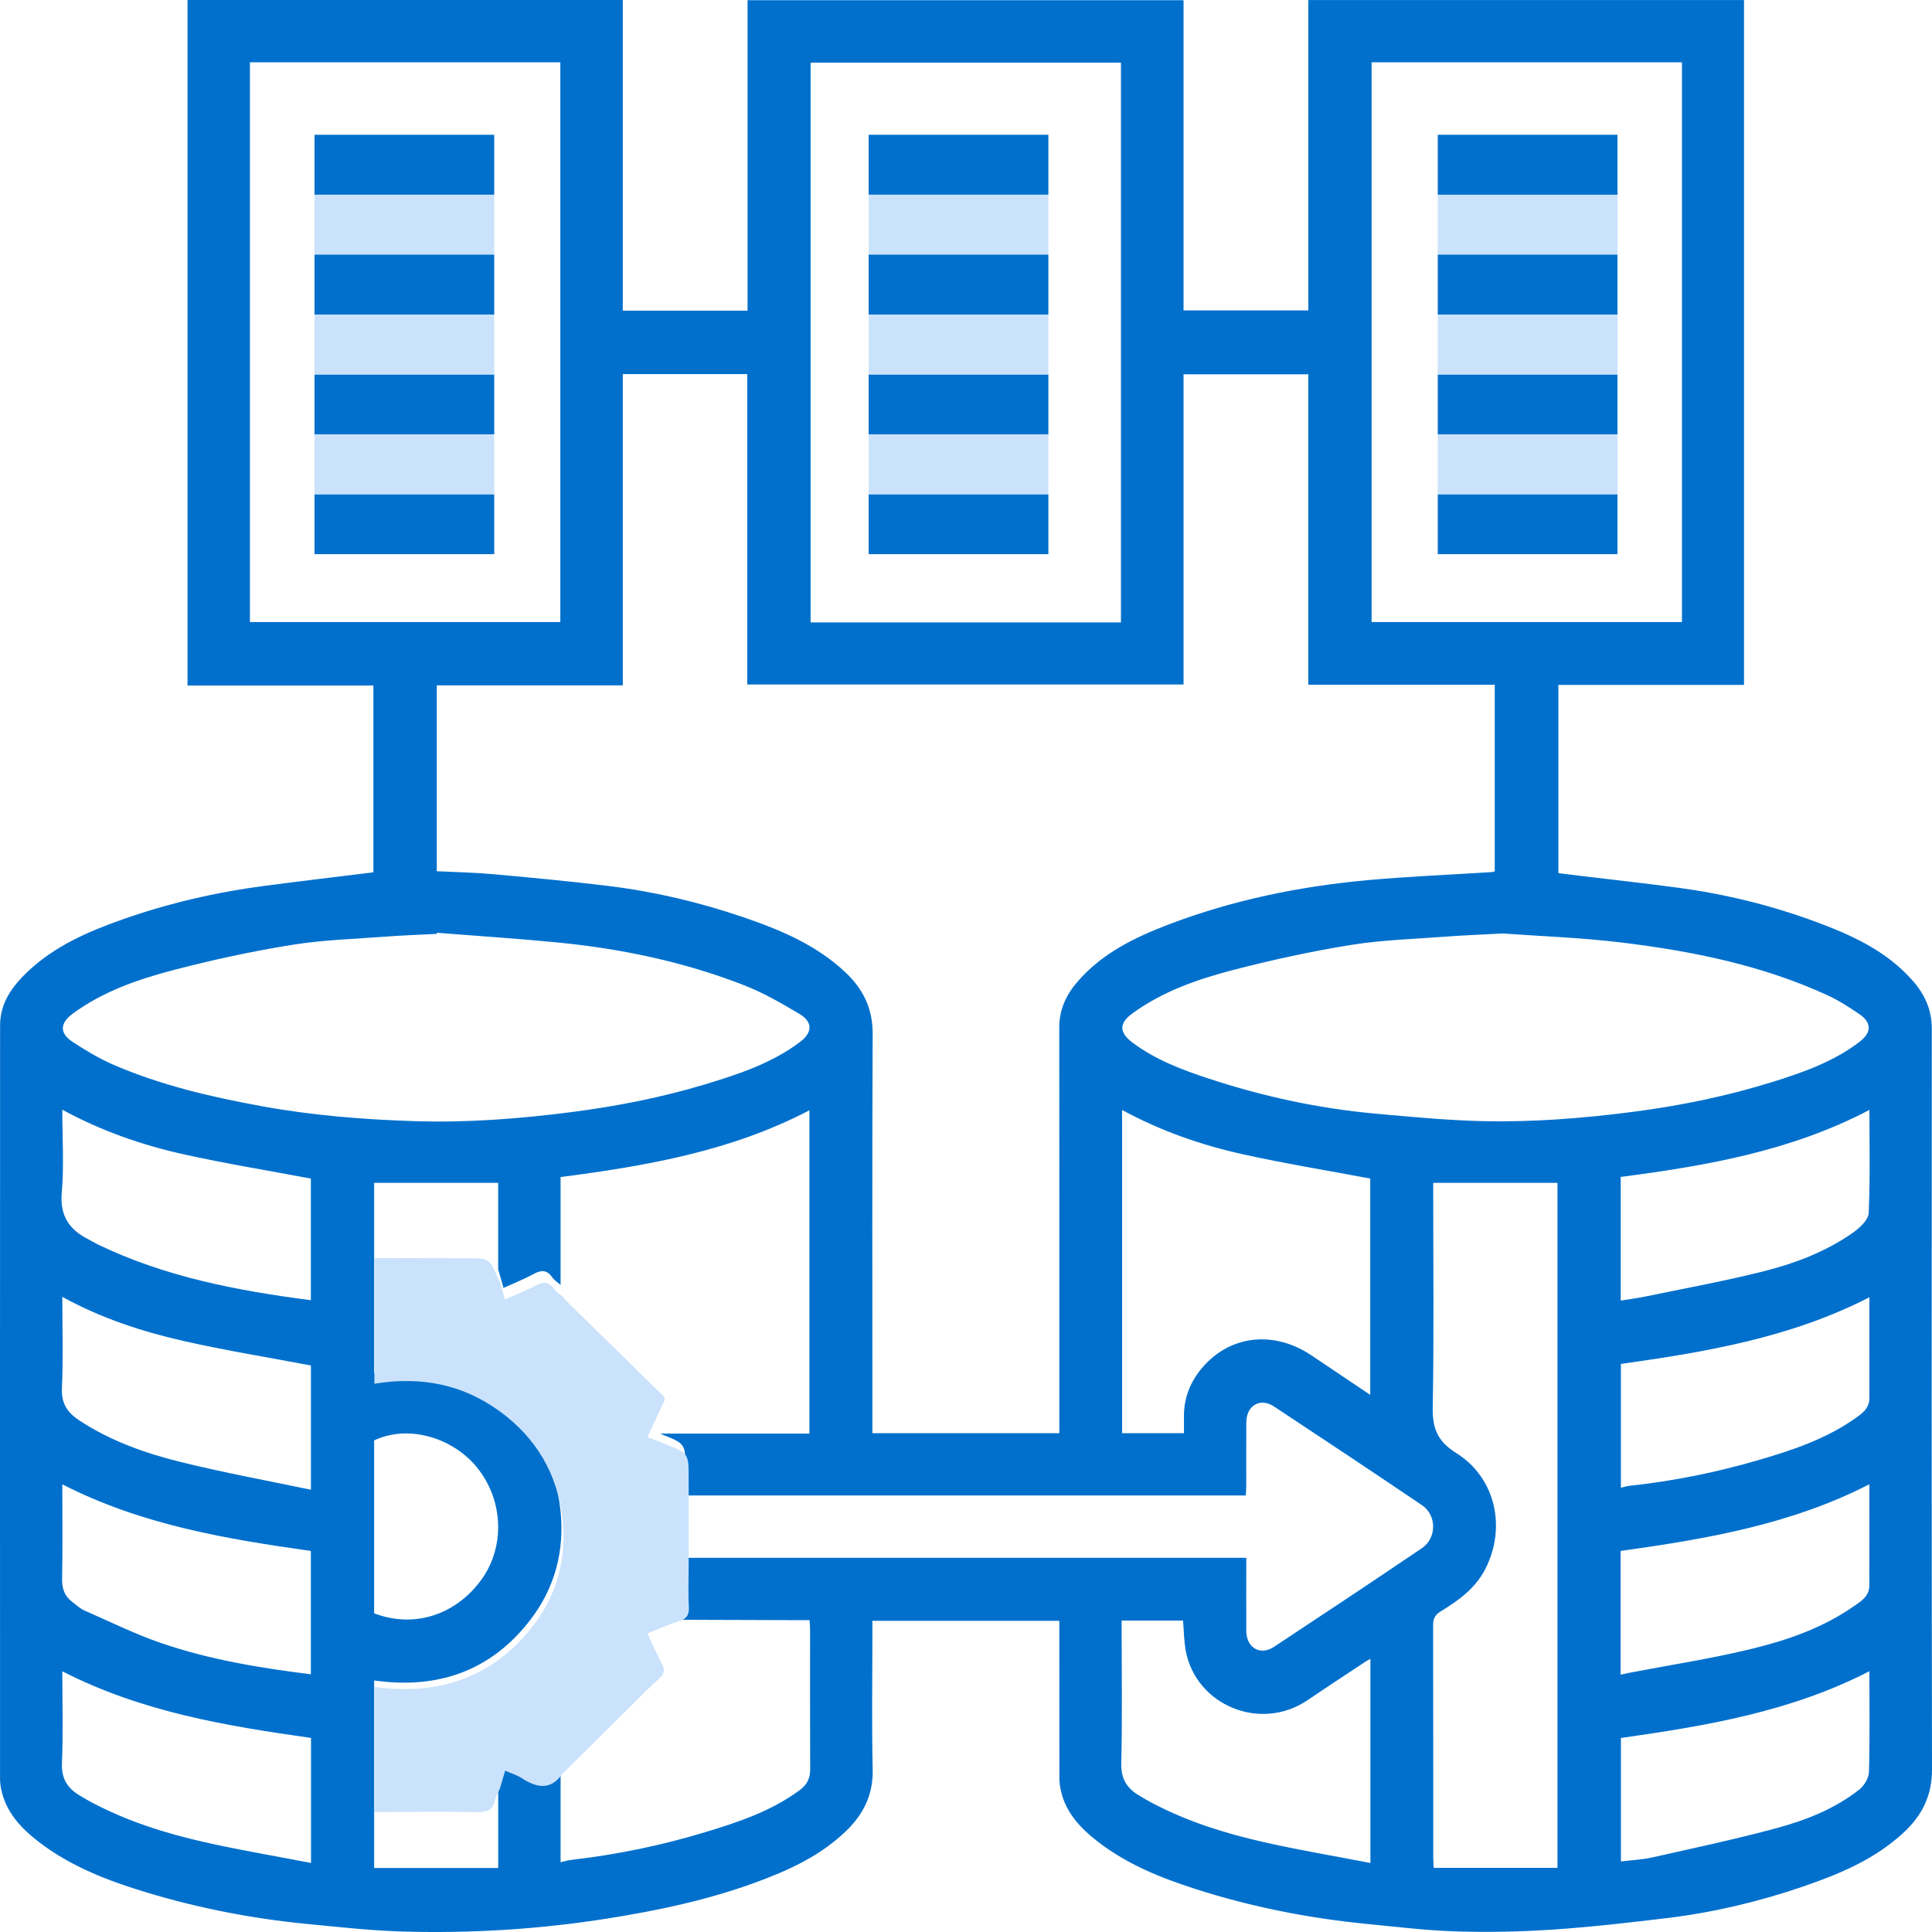 <?xml version="1.0" encoding="UTF-8"?>
<svg width="80px" height="80px" viewBox="0 0 80 80" version="1.1" xmlns="http://www.w3.org/2000/svg" xmlns:xlink="http://www.w3.org/1999/xlink">
    <title>其他资源池</title>
    <defs>
        <polygon id="path-1" points="0 80 80 80 80 0 0 0"></polygon>
    </defs>
    <g id="-Zeus-V0.1.0" stroke="none" stroke-width="1" fill="none" fill-rule="evenodd">
        <g id="添加资源池" transform="translate(-274, -218)">
            <g id="编组-4" transform="translate(237, 196)">
                <g id="其他资源池" transform="translate(37, 22)">
                    <path d="M15.491,66.803 C17.12,67.431 18.849,66.89 19.92,65.429 C20.919,64.066 20.861,62.125 19.744,60.755 C18.755,59.543 16.92,58.966 15.491,59.645 L15.491,66.803 Z M77.408,45.96 C74.157,47.665 70.655,48.272 67.11,48.734 L67.11,53.853 C67.448,53.799 67.765,53.762 68.076,53.697 C69.694,53.363 71.322,53.066 72.924,52.668 C74.275,52.333 75.588,51.847 76.739,51.034 C77.014,50.839 77.365,50.511 77.378,50.231 C77.443,48.827 77.408,47.418 77.408,45.96 L77.408,45.96 Z M2.58,45.95 C2.58,47.137 2.655,48.268 2.558,49.384 C2.473,50.357 2.877,50.926 3.677,51.327 C3.796,51.387 3.908,51.46 4.027,51.518 C6.825,52.875 9.826,53.443 12.872,53.839 L12.872,48.802 C11.082,48.465 9.327,48.18 7.594,47.795 C5.863,47.409 4.19,46.827 2.58,45.95 L2.58,45.95 Z M12.875,61.687 L12.875,56.541 C11.09,56.203 9.335,55.92 7.605,55.528 C5.875,55.136 4.189,54.585 2.58,53.7 C2.58,55.003 2.619,56.251 2.564,57.493 C2.536,58.123 2.799,58.495 3.277,58.812 C4.566,59.665 6.005,60.171 7.482,60.538 C9.252,60.977 11.049,61.304 12.875,61.687 L12.875,61.687 Z M77.408,61.459 C74.139,63.136 70.643,63.725 67.105,64.222 L67.105,69.344 C67.242,69.315 67.356,69.288 67.472,69.266 C69.174,68.939 70.893,68.678 72.574,68.266 C74.037,67.907 75.471,67.405 76.732,66.533 C77.043,66.318 77.405,66.109 77.406,65.653 C77.411,64.27 77.408,62.888 77.408,61.459 L77.408,61.459 Z M77.408,53.717 C74.148,55.392 70.652,55.979 67.118,56.478 L67.118,61.605 C67.253,61.573 67.355,61.537 67.459,61.526 C69.268,61.332 71.045,60.974 72.79,60.467 C74.177,60.064 75.549,59.608 76.753,58.777 C77.062,58.564 77.41,58.345 77.409,57.882 C77.406,56.513 77.408,55.144 77.408,53.717 L77.408,53.717 Z M2.58,61.462 C2.58,62.79 2.597,64.078 2.571,65.365 C2.562,65.781 2.673,66.095 3,66.338 C3.159,66.457 3.308,66.604 3.486,66.682 C4.549,67.149 5.596,67.667 6.691,68.042 C8.689,68.725 10.769,69.068 12.872,69.328 L12.872,64.221 C9.318,63.721 5.823,63.126 2.58,61.462 L2.58,61.462 Z M2.58,69.204 C2.58,70.516 2.616,71.766 2.565,73.013 C2.54,73.638 2.784,74.033 3.277,74.334 C3.469,74.452 3.665,74.566 3.865,74.67 C5.308,75.424 6.851,75.912 8.428,76.27 C9.894,76.604 11.379,76.851 12.879,77.141 L12.879,71.964 C9.332,71.464 5.836,70.875 2.58,69.204 L2.58,69.204 Z M77.408,69.202 C74.151,70.879 70.653,71.464 67.119,71.966 L67.119,77.079 C67.573,77.023 68.002,77.005 68.414,76.913 C70.13,76.527 71.853,76.161 73.55,75.703 C74.779,75.371 75.976,74.903 76.992,74.099 C77.195,73.938 77.383,73.621 77.39,73.371 C77.428,72.003 77.408,70.632 77.408,69.202 L77.408,69.202 Z M46.445,67.105 L46.445,67.573 C46.445,69.387 46.474,71.201 46.429,73.013 C46.414,73.639 46.648,74.033 47.143,74.333 C47.336,74.45 47.531,74.566 47.731,74.67 C49.173,75.426 50.716,75.912 52.293,76.27 C53.759,76.604 55.244,76.851 56.746,77.142 L56.746,68.689 C56.658,68.739 56.601,68.766 56.549,68.8 C55.749,69.331 54.944,69.856 54.15,70.396 C52.182,71.735 49.511,70.6 49.098,68.347 C49.025,67.946 49.023,67.532 48.987,67.105 L46.445,67.105 Z M56.739,57.759 L56.739,48.802 C54.95,48.465 53.194,48.179 51.46,47.795 C49.726,47.411 48.052,46.825 46.464,45.962 L46.464,59.344 L47.721,59.344 L49.025,59.344 C49.025,59.083 49.027,58.87 49.025,58.657 C49.018,57.813 49.343,57.092 49.908,56.494 C51.076,55.257 52.819,55.124 54.308,56.126 C55.103,56.661 55.898,57.195 56.739,57.759 L56.739,57.759 Z M64.492,48.98 L59.346,48.98 L59.346,49.396 C59.346,52.354 59.38,55.311 59.326,58.268 C59.31,59.139 59.517,59.677 60.298,60.166 C61.929,61.184 62.381,63.246 61.509,64.958 C61.094,65.771 60.395,66.276 59.65,66.728 C59.405,66.877 59.341,67.044 59.341,67.311 C59.349,70.51 59.346,73.709 59.347,76.908 C59.347,77.039 59.359,77.169 59.367,77.345 L64.492,77.345 L64.492,48.98 Z M10.349,25.758 L23.202,25.758 L23.202,2.58 L10.349,2.58 L10.349,25.758 Z M56.795,25.758 L69.646,25.758 L69.646,2.579 L56.795,2.579 L56.795,25.758 Z M33.565,25.772 L46.416,25.772 L46.416,2.594 L33.565,2.594 L33.565,25.772 Z M18.095,38.624 L18.088,38.67 C17.404,38.706 16.72,38.727 16.037,38.779 C14.719,38.879 13.39,38.916 12.088,39.125 C10.442,39.39 8.804,39.745 7.19,40.166 C5.716,40.551 4.268,41.052 3.013,41.972 C2.479,42.363 2.457,42.783 3.007,43.143 C3.548,43.498 4.112,43.835 4.704,44.092 C6.673,44.944 8.748,45.423 10.853,45.808 C12.937,46.188 15.039,46.356 17.146,46.424 C19.329,46.495 21.506,46.328 23.676,46.048 C25.55,45.806 27.395,45.444 29.201,44.899 C30.587,44.481 31.964,44.026 33.141,43.135 C33.641,42.757 33.658,42.316 33.116,41.992 C32.378,41.551 31.622,41.114 30.825,40.802 C28.328,39.825 25.72,39.281 23.056,39.022 C21.405,38.862 19.749,38.755 18.095,38.624 L18.095,38.624 Z M62.219,38.653 C61.262,38.705 60.605,38.729 59.949,38.778 C58.618,38.88 57.275,38.915 55.96,39.125 C54.314,39.389 52.677,39.746 51.062,40.165 C49.587,40.548 48.14,41.051 46.884,41.967 C46.333,42.37 46.338,42.755 46.892,43.17 C47.841,43.882 48.935,44.294 50.045,44.66 C52.296,45.402 54.602,45.901 56.964,46.114 C58.442,46.247 59.924,46.391 61.407,46.424 C63.469,46.47 65.524,46.309 67.574,46.045 C69.554,45.791 71.5,45.393 73.402,44.799 C74.669,44.404 75.926,43.962 77.001,43.139 C77.503,42.755 77.512,42.346 76.989,41.99 C76.561,41.699 76.119,41.416 75.65,41.201 C72.968,39.973 70.11,39.391 67.208,39.035 C65.457,38.82 63.687,38.761 62.219,38.653 L62.219,38.653 Z M43.865,59.344 L43.865,58.827 C43.865,53.396 43.867,47.966 43.862,42.536 C43.862,41.788 44.16,41.172 44.637,40.627 C45.642,39.476 46.967,38.826 48.356,38.294 C51.024,37.273 53.799,36.703 56.636,36.445 C58.34,36.29 60.052,36.221 61.76,36.112 C61.809,36.109 61.858,36.09 61.894,36.081 L61.894,28.355 L54.174,28.355 L54.174,15.499 L49.008,15.499 L49.008,28.343 L30.942,28.343 L30.942,15.49 L25.79,15.49 L25.79,28.379 L18.086,28.379 L18.086,36.075 C18.885,36.115 19.662,36.129 20.434,36.199 C22.013,36.342 23.592,36.491 25.165,36.682 C27.077,36.914 28.946,37.355 30.768,37.976 C32.31,38.502 33.806,39.126 35.017,40.272 C35.747,40.963 36.14,41.769 36.135,42.815 C36.11,48.165 36.124,53.514 36.124,58.864 L36.124,59.344 L36.506,59.344 L43.865,59.344 Z M20.63,73.874 C20.703,73.628 20.775,73.382 20.857,73.102 C21.132,73.226 21.353,73.292 21.538,73.416 C22.158,73.83 22.727,73.93 23.213,73.224 L23.213,77.11 C23.409,77.067 23.535,77.028 23.665,77.013 C25.537,76.797 27.377,76.418 29.179,75.873 C30.564,75.455 31.938,74.998 33.123,74.119 C33.415,73.903 33.55,73.635 33.548,73.266 C33.539,71.333 33.544,69.4 33.543,67.466 C33.543,67.35 33.53,67.233 33.522,67.087 C33.339,67.087 33.181,67.087 33.022,67.087 L27.346,67.069 C27.544,66.993 27.737,66.897 27.941,66.845 C28.274,66.76 28.413,66.589 28.392,66.225 C28.358,65.653 28.383,65.079 28.383,64.506 L51.606,64.506 C51.606,65.553 51.601,66.546 51.607,67.539 C51.612,68.232 52.183,68.568 52.751,68.194 C54.8,66.842 56.844,65.483 58.877,64.107 C59.497,63.688 59.498,62.743 58.881,62.326 C56.846,60.95 54.8,59.59 52.75,58.237 C52.182,57.862 51.613,58.198 51.607,58.891 C51.6,59.765 51.606,60.638 51.605,61.512 C51.604,61.641 51.593,61.771 51.586,61.924 L28.383,61.924 C28.383,61.565 28.383,61.205 28.383,60.845 C28.384,59.779 28.384,59.779 27.381,59.384 C27.369,59.379 27.359,59.369 27.347,59.362 L33.516,59.362 L33.516,45.975 C30.277,47.666 26.786,48.276 23.213,48.739 L23.213,53.207 C23.095,53.101 22.951,53.013 22.862,52.886 C22.637,52.568 22.399,52.585 22.085,52.758 C21.704,52.968 21.296,53.126 20.849,53.33 C20.766,53.035 20.698,52.796 20.629,52.557 L20.629,48.98 L15.492,48.98 L15.492,51.592 L15.492,56.865 C17.399,56.545 19.106,56.893 20.615,58.01 C22.139,59.138 23.012,60.675 23.209,62.551 C23.382,64.196 22.986,65.733 21.973,67.058 C20.344,69.185 18.148,69.958 15.492,69.585 L15.492,74.838 L15.492,77.35 L20.63,77.35 L20.63,73.874 Z M25.789,12.865 L30.955,12.865 L30.955,0.009 L49.008,0.009 L49.008,12.853 L54.175,12.853 L54.175,0.003 L72.216,0.003 L72.216,28.361 L64.529,28.361 L64.529,36.155 C64.847,36.194 65.173,36.235 65.5,36.274 C66.835,36.436 68.171,36.581 69.504,36.761 C71.426,37.021 73.305,37.478 75.125,38.147 C76.644,38.706 78.12,39.365 79.219,40.629 C79.704,41.187 79.992,41.82 79.991,42.582 C79.987,52.811 79.981,63.04 80,73.269 C80.002,74.346 79.595,75.165 78.837,75.872 C77.628,76.998 76.145,77.611 74.618,78.132 C72.795,78.754 70.926,79.195 69.013,79.425 C67.452,79.613 65.888,79.793 64.32,79.899 C62.996,79.988 61.662,80.016 60.336,79.977 C59.096,79.94 57.858,79.79 56.621,79.668 C54.197,79.431 51.818,78.964 49.498,78.218 C48.063,77.757 46.67,77.195 45.467,76.265 C44.744,75.705 44.114,75.052 43.919,74.102 C43.888,73.947 43.867,73.787 43.867,73.629 C43.864,71.612 43.865,69.596 43.865,67.58 L43.865,67.114 L36.124,67.114 L36.124,67.55 C36.124,69.459 36.093,71.368 36.136,73.276 C36.159,74.339 35.737,75.15 34.999,75.852 C33.932,76.867 32.624,77.461 31.271,77.954 C29.3,78.675 27.256,79.108 25.184,79.437 C22.359,79.886 19.519,80.064 16.666,79.98 C15.345,79.941 14.026,79.794 12.709,79.666 C10.458,79.448 8.245,79.018 6.08,78.365 C4.487,77.884 2.932,77.293 1.597,76.262 C0.873,75.702 0.248,75.045 0.051,74.097 C0.022,73.955 0.002,73.808 0.002,73.663 C-6.85788906e-06,63.259 -0.002,52.855 0.004,42.451 C0.005,41.519 0.517,40.825 1.165,40.216 C2.278,39.17 3.647,38.575 5.055,38.078 C6.971,37.401 8.946,36.945 10.961,36.68 C12.452,36.484 13.946,36.309 15.462,36.121 L15.462,28.386 L7.765,28.386 L7.765,0 L25.789,0 L25.789,12.865 Z" id="Fill-1" fill="#0070cc"></path>
                    <path d="M27.471,59.761 C27.482,59.768 27.492,59.778 27.505,59.782 C28.517,60.173 28.517,60.173 28.516,61.225 C28.516,61.58 28.516,61.935 28.516,62.29 L28.516,64.837 C28.516,65.403 28.491,65.97 28.525,66.534 C28.546,66.893 28.406,67.062 28.07,67.146 C27.864,67.198 27.669,67.292 27.47,67.367 C27.261,67.451 27.052,67.535 26.806,67.634 C27.013,68.073 27.191,68.485 27.402,68.88 C27.534,69.128 27.523,69.3 27.301,69.498 C26.882,69.873 26.49,70.278 26.09,70.673 C25.158,71.595 24.228,72.519 23.297,73.442 C22.807,74.139 22.232,74.04 21.606,73.631 C21.421,73.509 21.197,73.444 20.919,73.321 C20.836,73.598 20.763,73.84 20.691,74.084 C20.627,74.228 20.537,74.367 20.504,74.518 C20.416,74.924 20.191,75.047 19.762,75.038 C18.343,75.011 16.923,75.032 15.504,75.035 L15.504,69.851 C18.185,70.219 20.402,69.456 22.045,67.356 C23.069,66.049 23.468,64.532 23.294,62.909 C23.095,61.057 22.213,59.54 20.675,58.427 C19.152,57.325 17.429,56.981 15.504,57.297 L15.504,52.093 C16.774,52.096 18.045,52.099 19.316,52.101 C20.268,52.102 20.267,52.101 20.627,52.944 C20.642,52.98 20.668,53.011 20.69,53.045 C20.758,53.281 20.827,53.517 20.912,53.807 C21.363,53.607 21.775,53.45 22.158,53.244 C22.476,53.073 22.716,53.056 22.943,53.37 C23.033,53.495 23.178,53.582 23.298,53.687 C23.396,53.795 23.489,53.909 23.594,54.012 C24.742,55.137 25.895,56.256 27.039,57.386 C27.683,58.023 27.605,57.762 27.258,58.535 C27.115,58.854 26.963,59.17 26.806,59.505 C27.07,59.607 27.271,59.684 27.471,59.761" id="Fill-3" fill="#CAE2FC"></path>
                    <path d="M35.969,8.062 L35.969,5.581 L43.411,5.581 L43.411,8.062 C40.93,8.062 38.45,8.062 35.969,8.062" id="Fill-5" fill="#0070cc"></path>
                    <path d="M43.411,20.465 L43.411,22.946 L35.969,22.946 L35.969,20.465 C38.45,20.465 40.93,20.465 43.411,20.465" id="Fill-7" fill="#0070cc"></path>
                    <path d="M43.411,20.465 C40.93,20.465 38.45,20.465 35.969,20.465 C35.969,19.638 35.969,18.811 35.969,17.984 C38.45,17.985 40.93,17.985 43.411,17.985 L43.411,20.465 Z" id="Fill-9" fill="#CAE2FC"></path>
                    <path d="M35.969,8.062 C38.45,8.062 40.93,8.062 43.411,8.062 C43.411,8.889 43.411,9.716 43.411,10.543 L35.969,10.543 C35.969,9.716 35.969,8.889 35.969,8.062" id="Fill-11" fill="#CAE2FC"></path>
                    <path d="M35.969,10.543 L43.411,10.543 C43.411,11.369 43.411,12.196 43.411,13.023 C40.93,13.023 38.45,13.023 35.969,13.023 C35.969,12.196 35.969,11.37 35.969,10.543" id="Fill-13" fill="#0070cc"></path>
                    <path d="M43.411,17.984 C40.93,17.984 38.45,17.984 35.969,17.984 C35.969,17.158 35.969,16.331 35.969,15.504 L43.411,15.504 L43.411,17.984 Z" id="Fill-15" fill="#0070cc"></path>
                    <path d="M43.411,15.504 L35.969,15.504 C35.969,14.677 35.969,13.85 35.969,13.023 C38.45,13.023 40.93,13.023 43.411,13.023 L43.411,15.504 Z" id="Fill-17" fill="#CAE2FC"></path>
                    <path d="M66.977,20.465 L66.977,22.946 L59.535,22.946 L59.535,20.465 C62.016,20.465 64.496,20.465 66.977,20.465" id="Fill-19" fill="#0070cc"></path>
                    <path d="M66.977,20.465 C64.496,20.465 62.016,20.465 59.535,20.465 L59.535,17.984 L66.977,17.984 C66.977,18.811 66.977,19.638 66.977,20.465" id="Fill-21" fill="#CAE2FC"></path>
                    <path d="M59.535,10.543 L59.535,8.062 C62.016,8.062 64.496,8.062 66.977,8.062 C66.977,8.889 66.977,9.716 66.977,10.543 C64.496,10.543 62.016,10.543 59.535,10.543" id="Fill-23" fill="#CAE2FC"></path>
                    <path d="M66.977,17.984 L59.535,17.984 C59.535,17.158 59.535,16.331 59.535,15.504 C62.016,15.504 64.496,15.504 66.977,15.504 L66.977,17.984 Z" id="Fill-25" fill="#0070cc"></path>
                    <path d="M66.977,8.062 C64.496,8.062 62.016,8.062 59.535,8.062 L59.535,5.581 L66.977,5.581 L66.977,8.062 Z" id="Fill-27" fill="#0070cc"></path>
                    <path d="M66.977,15.504 C64.496,15.504 62.016,15.504 59.535,15.504 C59.535,14.677 59.535,13.85 59.535,13.023 C62.016,13.023 64.496,13.023 66.977,13.023 L66.977,15.504 Z" id="Fill-29" fill="#CAE2FC"></path>
                    <path d="M66.977,13.023 C64.496,13.023 62.016,13.023 59.535,13.023 C59.535,12.196 59.535,11.369 59.535,10.543 C62.016,10.543 64.496,10.543 66.977,10.543 L66.977,13.023 Z" id="Fill-31" fill="#0070cc"></path>
                    <mask id="mask-2" fill="white">
                        <use xlink:href="#path-1"></use>
                    </mask>
                    <g id="Clip-34"></g>
                    <polygon id="Fill-33" fill="#0070cc" mask="url(#mask-2)" points="13.023 8.062 20.465 8.062 20.465 5.581 13.023 5.581"></polygon>
                    <path d="M20.465,20.465 L20.465,22.946 L13.023,22.946 L13.023,20.465 C15.504,20.465 17.984,20.465 20.465,20.465" id="Fill-35" fill="#0070cc" mask="url(#mask-2)"></path>
                    <path d="M13.023,8.062 L20.465,8.062 C20.465,8.889 20.465,9.716 20.465,10.543 C17.984,10.542 15.504,10.542 13.023,10.542 C13.023,9.716 13.023,8.889 13.023,8.062" id="Fill-36" fill="#CAE2FC" mask="url(#mask-2)"></path>
                    <path d="M20.465,20.465 C17.985,20.465 15.504,20.465 13.023,20.465 C13.023,19.638 13.023,18.811 13.023,17.985 C15.504,17.985 17.984,17.984 20.465,17.984 C20.465,18.811 20.465,19.638 20.465,20.465" id="Fill-37" fill="#CAE2FC" mask="url(#mask-2)"></path>
                    <path d="M13.023,10.543 C15.504,10.543 17.984,10.543 20.465,10.543 C20.465,11.37 20.465,12.196 20.465,13.023 L13.023,13.023 C13.023,12.196 13.023,11.37 13.023,10.543" id="Fill-38" fill="#0070cc" mask="url(#mask-2)"></path>
                    <path d="M20.465,17.984 C17.984,17.984 15.504,17.984 13.023,17.984 C13.023,17.158 13.023,16.331 13.023,15.504 C15.504,15.504 17.984,15.504 20.465,15.504 C20.465,16.331 20.465,17.158 20.465,17.984" id="Fill-39" fill="#0070cc" mask="url(#mask-2)"></path>
                    <path d="M20.465,15.504 C17.984,15.504 15.504,15.504 13.023,15.504 L13.023,13.023 L20.465,13.023 C20.465,13.85 20.465,14.677 20.465,15.504" id="Fill-40" fill="#CAE2FC" mask="url(#mask-2)"></path>
                </g>
            </g>
        </g>
    </g>
</svg>